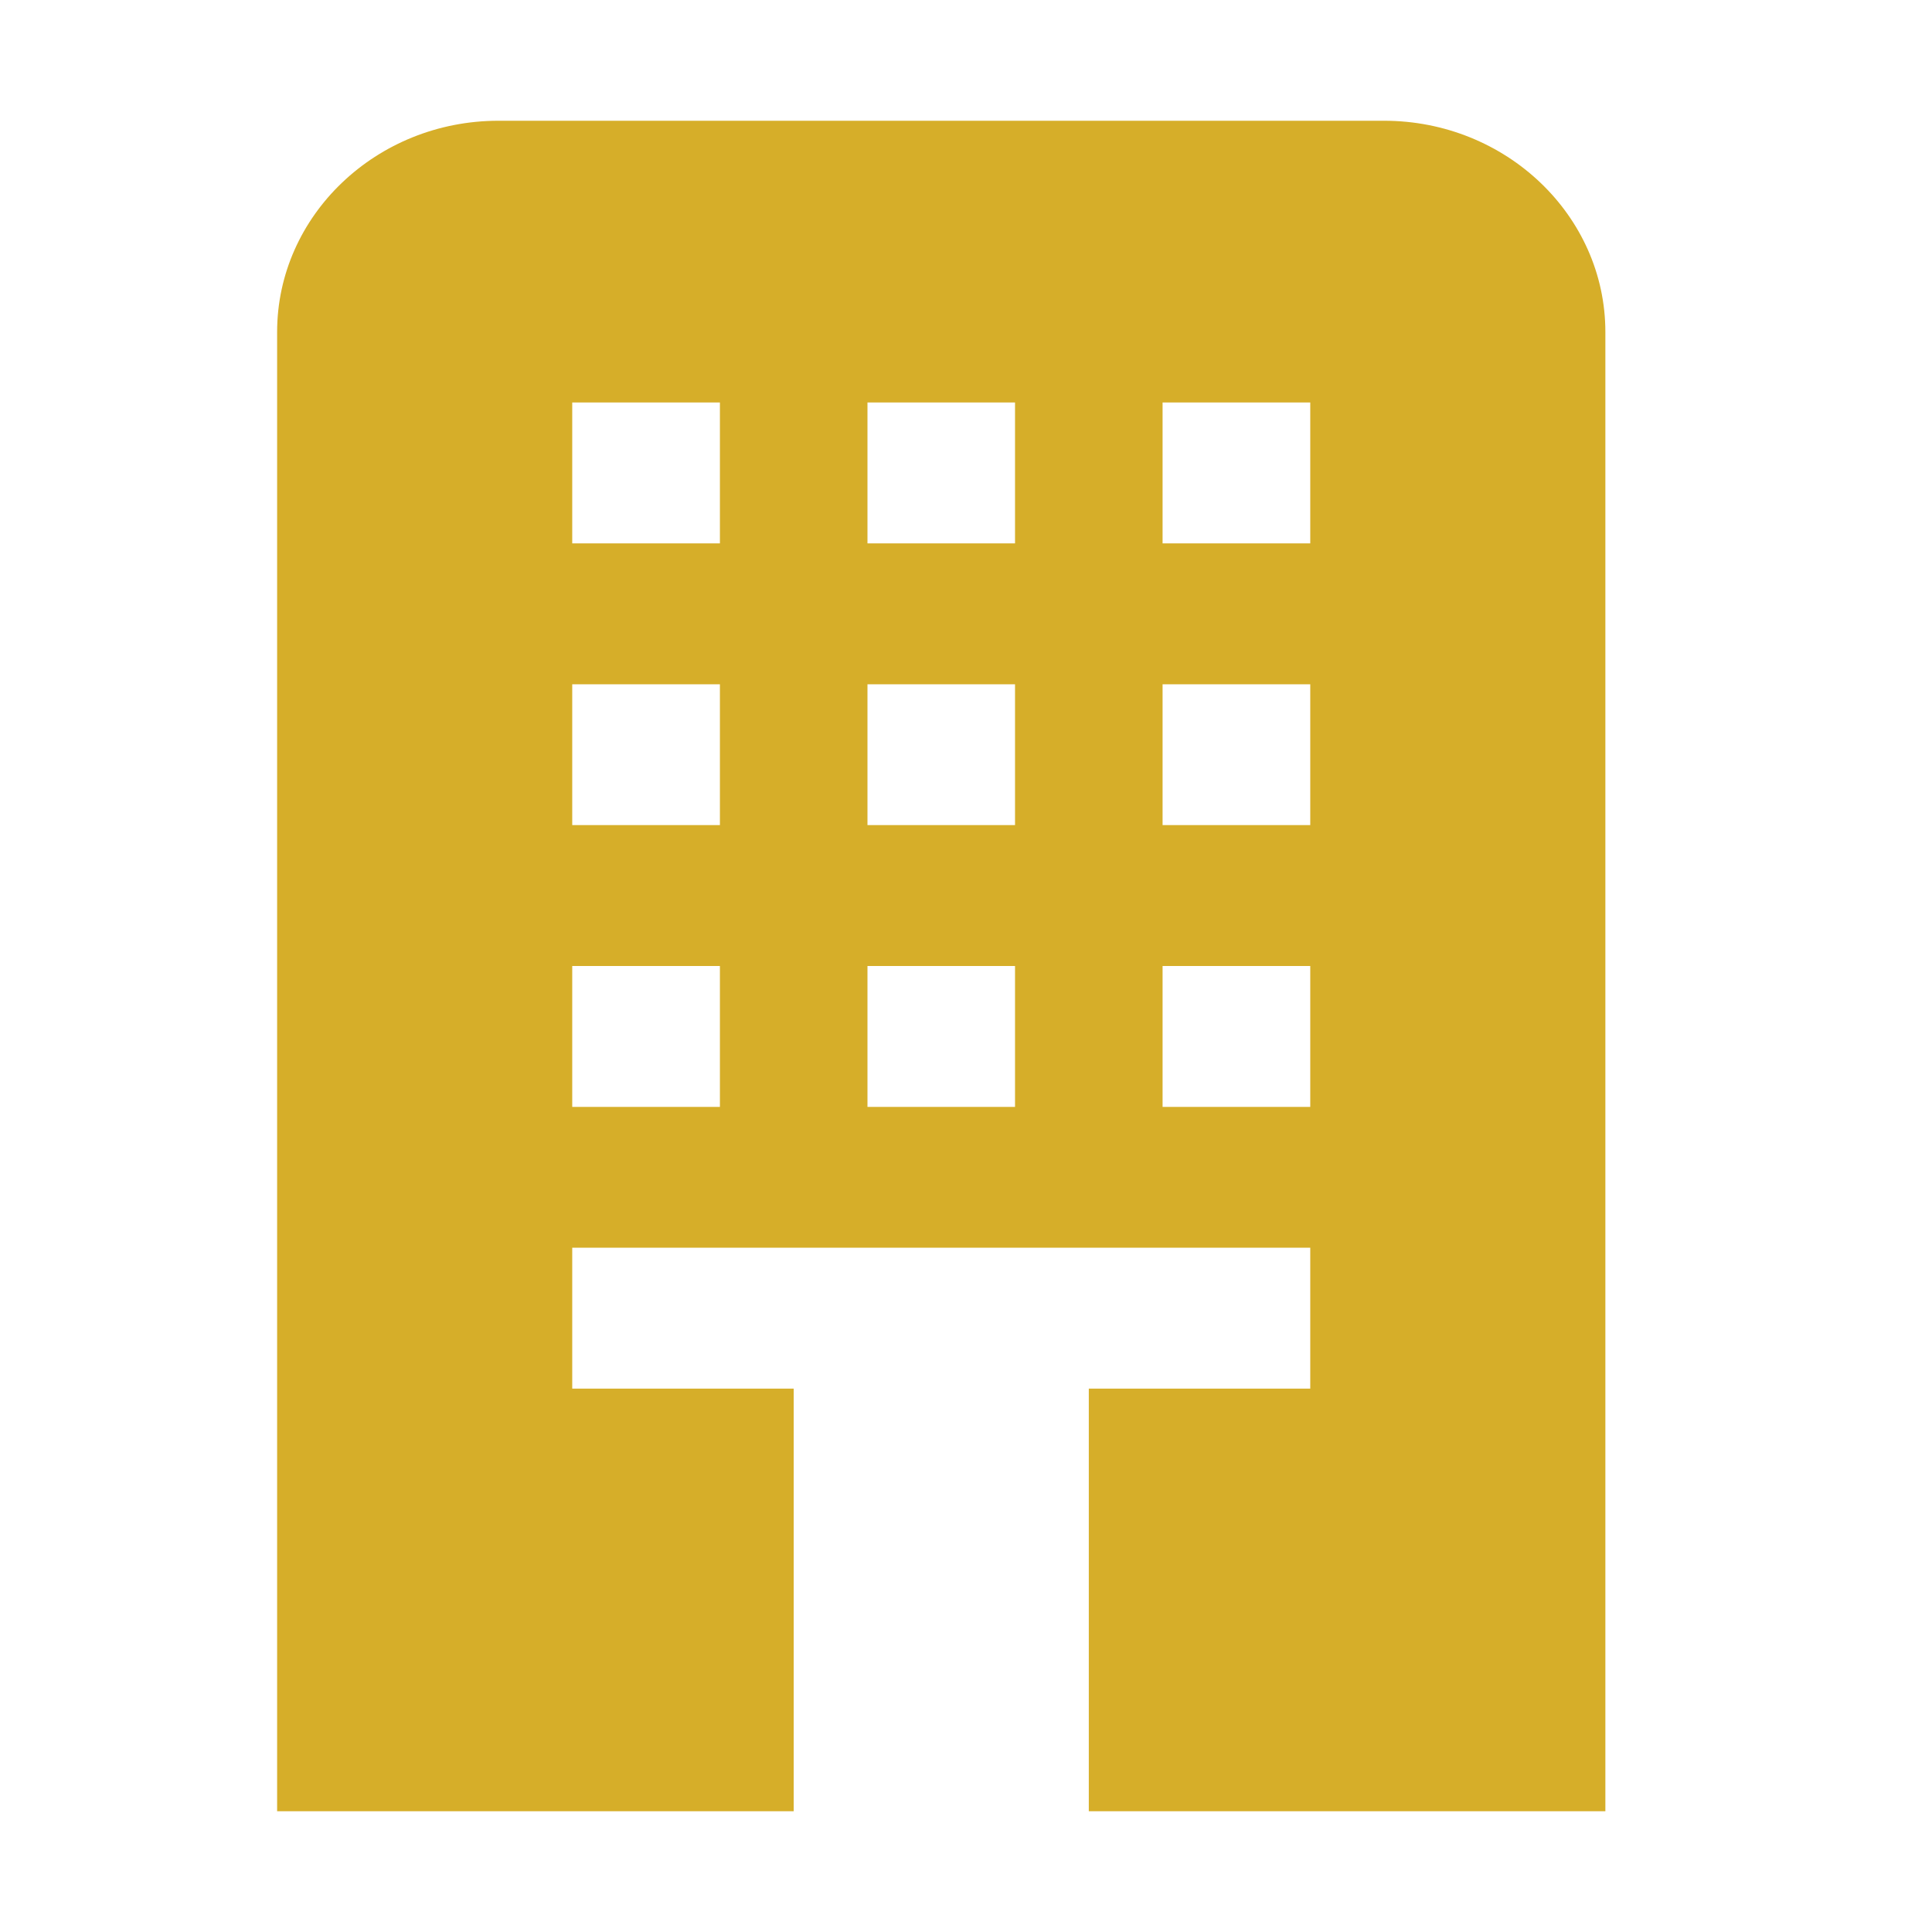 <svg width="16" height="16" viewBox="0 0 16 16" fill="none" xmlns="http://www.w3.org/2000/svg">
<g id="hotel 1">
<path id="Vector" d="M11.462 1H4.128C3.117 1 2.295 1.785 2.295 2.75V15H6.573V11.5H4.739V10.333H10.851V11.5H9.017V15H13.295V2.75C13.295 1.785 12.472 1 11.462 1ZM5.962 9.167H4.739V8H5.962V9.167ZM5.962 6.833H4.739V5.667H5.962V6.833ZM5.962 4.5H4.739V3.333H5.962V4.5ZM8.406 9.167H7.184V8H8.406V9.167ZM8.406 6.833H7.184V5.667H8.406V6.833ZM8.406 4.5H7.184V3.333H8.406V4.5ZM10.851 9.167H9.628V8H10.851V9.167ZM10.851 6.833H9.628V5.667H10.851V6.833ZM10.851 4.5H9.628V3.333H10.851V4.5Z" fill="#D6AE29"/>
</g>
</svg>

